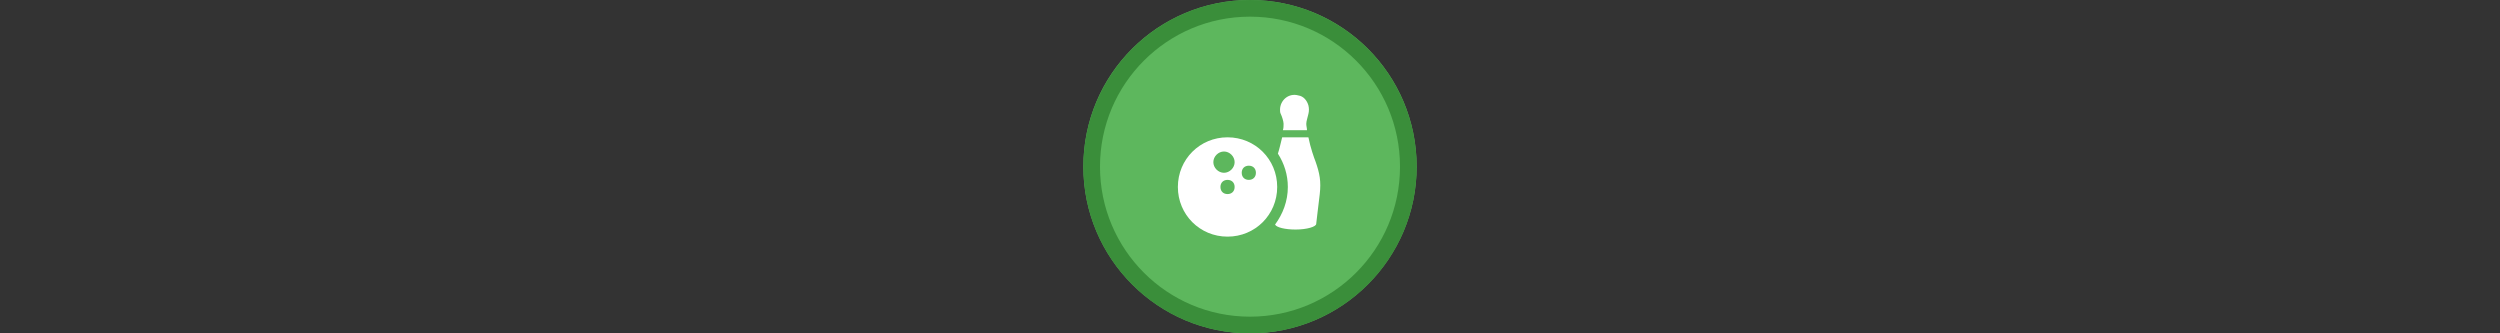 <svg width="300" height="40" viewBox="0 0 300 40" fill="none" xmlns="http://www.w3.org/2000/svg" >

<rect x="0" y="0" width="300" height="40" fill="#333333" stroke="none"/>

<g transform="translate(130, 0) scale(2 2) "> 

<g clip-path="url(#clip0)">
<path opacity="0.953" d="M9.999 0C15.514 0 20 4.446 20 10C20 15.517 15.514 20 9.999 20C4.486 20 0 15.517 0 10C0 4.446 4.486 0 9.999 0V0Z" fill="#60BE60"/>
<path opacity="0.95" fill-rule="evenodd" clip-rule="evenodd" d="M10 19C14.971 19 19 14.971 19 10C19 5.029 14.971 1 10 1C5.029 1 1 5.029 1 10C1 14.971 5.029 19 10 19ZM10 20C15.523 20 20 15.523 20 10C20 4.477 15.523 0 10 0C4.477 0 0 4.477 0 10C0 15.523 4.477 20 10 20Z" fill="#398C39"/>
</g>
<defs>
<clipPath id="clip0">
<path d="M0 0H20V20H0V0Z" fill="white"/>
</clipPath>
</defs>

</g>


<g transform="translate(138, 8) scale(0.041 0.041) "> 

<path d="M226.932 206.775C145.956 206.775 81.591 271.141 81.591 352.117C81.591 433.092 145.956 497.458 226.932 497.458C307.908 497.458 372.273 433.092 372.273 352.117C372.273 271.141 307.908 206.775 226.932 206.775ZM216.551 310.591C199.94 310.591 185.406 296.056 185.406 279.446C185.406 262.836 199.94 248.301 216.551 248.301C233.161 248.301 247.695 262.836 247.695 279.446C247.695 296.056 233.161 310.591 216.551 310.591ZM289.221 331.354C276.764 331.354 268.458 323.048 268.458 310.591C268.458 298.133 276.764 289.828 289.221 289.828C301.679 289.828 309.984 298.133 309.984 310.591C309.984 323.048 301.679 331.354 289.221 331.354ZM226.932 372.88C214.474 372.88 206.169 364.574 206.169 352.117C206.169 339.659 214.474 331.354 226.932 331.354C239.39 331.354 247.695 339.659 247.695 352.117C247.695 364.574 239.39 372.88 226.932 372.88Z" fill="#ffffff"/>
<path d="M390.96 167.325C390.96 173.554 390.96 179.783 388.884 186.012H459.478C459.478 179.783 457.402 173.554 457.402 167.325C457.402 159.02 461.555 148.639 463.631 138.257C465.707 129.952 465.707 121.647 463.631 113.342C459.478 98.807 449.097 86.35 434.563 84.273C405.495 75.968 380.579 98.807 380.579 125.799C380.579 129.952 380.579 134.105 382.655 138.257C386.808 146.562 390.96 161.097 390.96 167.325Z" fill="#ffffff"/>
<path d="M463.631 206.775H386.808C382.655 223.386 378.503 242.073 374.35 254.53C393.037 283.599 403.418 316.819 403.418 352.117C403.418 393.643 388.884 431.016 366.045 462.161C370.197 470.466 395.113 476.695 426.257 476.695C459.478 476.695 486.47 468.39 486.47 460.084C486.47 455.932 492.699 410.253 496.852 372.88C501.004 335.506 496.852 312.667 484.394 277.37C480.241 266.988 469.86 237.92 463.631 206.775Z" fill="#ffffff"/>

</g>

</svg>